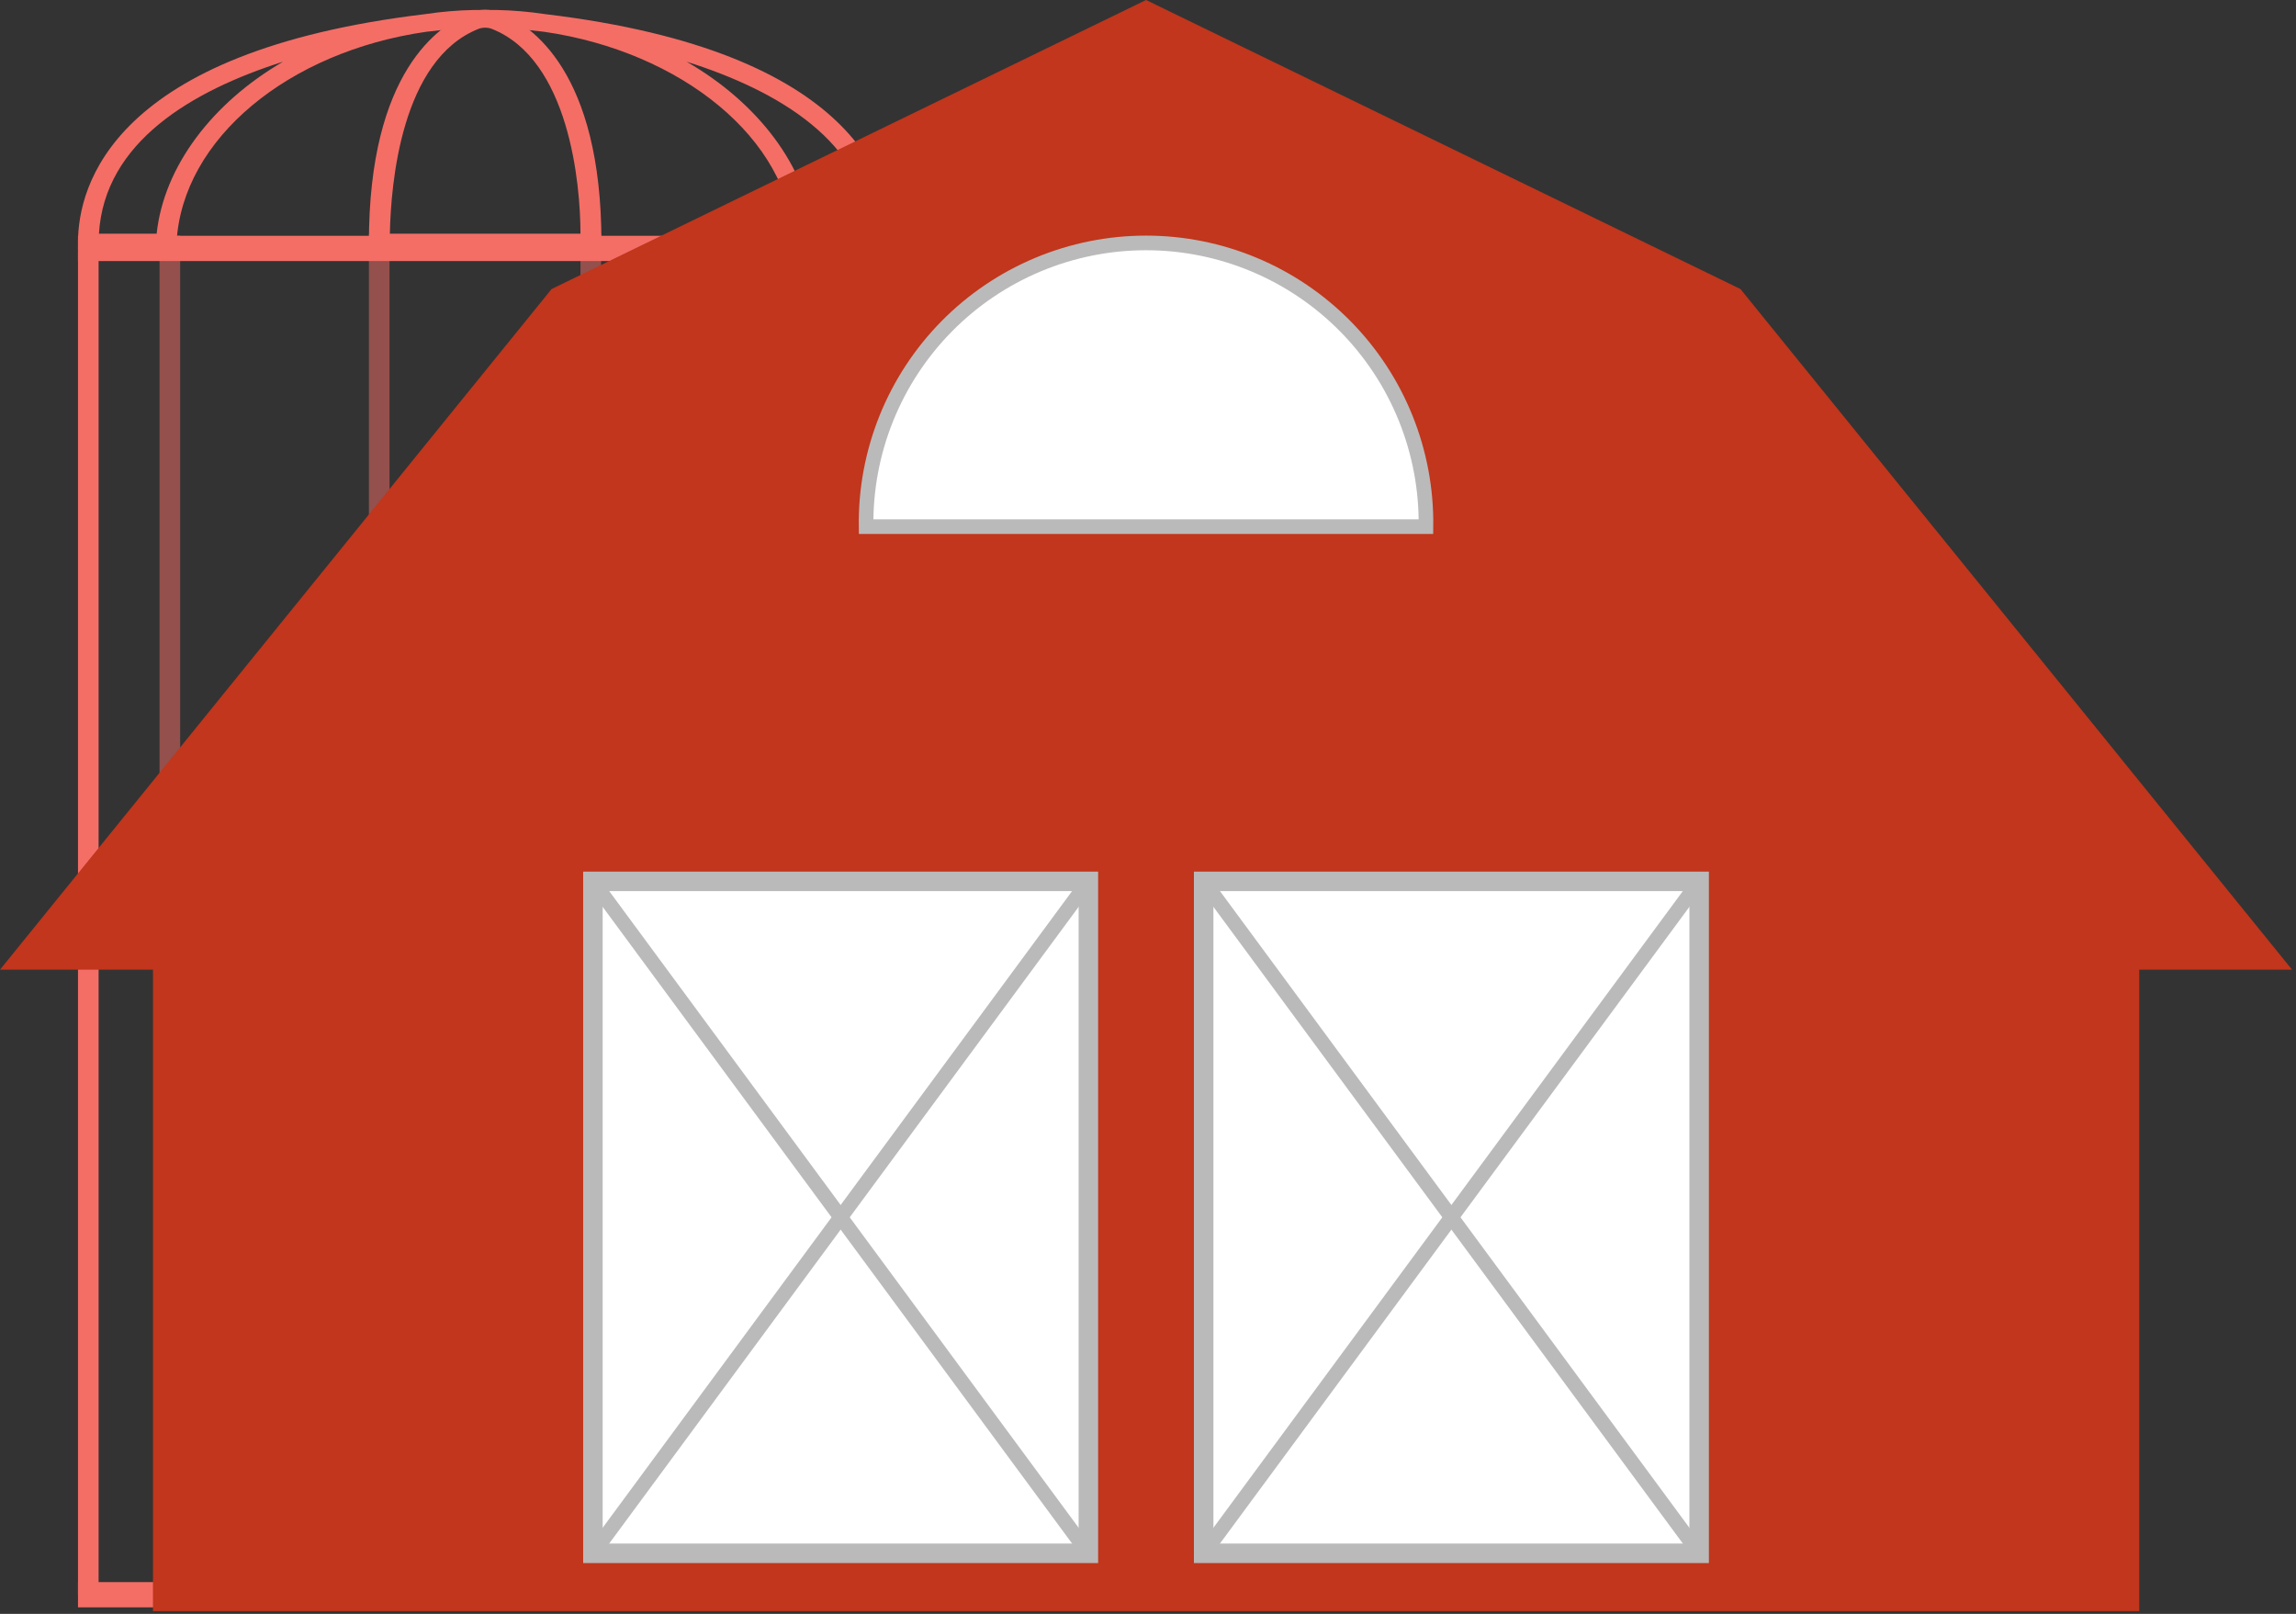 <svg width="471" height="331" viewBox="0 0 471 331" fill="none" xmlns="http://www.w3.org/2000/svg">
<rect x="0" y="0" width="471" height="331" fill="#333333" stroke="none"/>
<path d="M183.125 51.382H162.904V49.657C161.987 28.437 139.652 10.582 111.681 6.527L107.877 6.096C105.762 6.096 103.649 6.096 101.535 5.665H97.449C95.406 5.665 93.292 5.665 91.178 6.096L87.373 6.527C59.19 10.582 37.419 28.437 36.221 49.657V51.382H16V49.743C16 38.098 23.046 10.582 87.162 2.905C90.529 2.397 93.916 2.109 97.308 2.042H101.747C105.139 2.109 108.525 2.397 111.892 2.905C176.079 10.582 183.125 38.098 183.125 49.743V51.382ZM166.92 47.932H178.756C177.629 29.127 159.663 18.604 140.85 12.652C155.505 21.105 165.44 34.13 166.92 47.932ZM20.298 47.932H32.135C33.614 34.13 43.549 21.105 58.063 12.652C39.392 18.604 21.425 29.127 20.298 47.932Z" fill="#F46E66"/>
<path d="M123.378 51.382H75.678V49.743C75.678 14.636 90.121 5.147 96.322 2.646C98.401 1.785 100.654 1.785 102.733 2.646C108.933 5.147 123.378 14.636 123.378 49.743V51.382ZM79.976 47.931H119.079C119.079 37.667 116.754 12.22 100.901 5.924C100.007 5.579 99.048 5.579 98.153 5.924C82.301 12.22 80.187 37.667 79.976 47.931Z" fill="#F46E66"/>
<path opacity="0.5" d="M36.958 48.309H32.73V326.436H36.958V48.309Z" fill="#F46E66"/>
<path d="M183.054 48.363H16V53.539H183.054V48.363Z" fill="#F46E66"/>
<path d="M183.054 324.477H16V329.652H183.054V324.477Z" fill="#F46E66"/>
<path d="M20.227 51.641H16V327.065H20.227V51.641Z" fill="#F46E66"/>
<path opacity="0.5" d="M166.99 48.309H162.762V326.436H166.99V48.309Z" fill="#F46E66"/>
<path opacity="0.5" d="M123.306 47.932H119.079V326.059H123.306V47.932Z" fill="#F46E66"/>
<path opacity="0.5" d="M79.905 47.932H75.678V326.059H79.905V47.932Z" fill="#F46E66"/>
<path d="M183.055 51.641H178.827V327.065H183.055V51.641Z" fill="#F46E66"/>
<path d="M435.28 155.81L470.19 198.87H438.84V330.43H31.38V198.87H0L34.91 155.81L107.43 66.34L113.15 59.28L235.1 0L357.04 59.28L362.76 66.34L435.28 155.8V155.81ZM348.56 318.57V180.76H246.92V318.57H348.56ZM177.67 108.01H292.52C292.62 100.405 291.209 92.856 288.368 85.801C285.527 78.746 281.314 72.325 275.971 66.912C270.629 61.498 264.264 57.2 257.247 54.267C250.23 51.333 242.701 49.822 235.095 49.822C227.489 49.822 219.96 51.333 212.943 54.267C205.926 57.2 199.561 61.498 194.219 66.912C188.876 72.325 184.663 78.746 181.822 85.801C178.981 92.856 177.57 100.405 177.67 108.01ZM223.27 318.57V180.76H121.63V318.57H223.27Z" fill="#C1361C"/>
<path d="M348.56 180.76H246.92V318.57H348.56V180.76Z" fill="white"/>
<path d="M292.52 108.01H177.67C177.57 100.405 178.981 92.856 181.822 85.801C184.663 78.746 188.876 72.325 194.219 66.912C199.561 61.499 205.926 57.2 212.943 54.267C219.96 51.333 227.489 49.822 235.095 49.822C242.701 49.822 250.23 51.333 257.247 54.267C264.264 57.2 270.629 61.499 275.971 66.912C281.314 72.325 285.528 78.746 288.368 85.801C291.209 92.856 292.62 100.405 292.52 108.01Z" fill="white"/>
<path d="M223.27 180.76H121.63V318.57H223.27V180.76Z" fill="white"/>
<path d="M177.67 108.01C177.57 100.405 178.981 92.856 181.822 85.801C184.663 78.746 188.876 72.325 194.219 66.912C199.561 61.499 205.926 57.2 212.943 54.267C219.96 51.333 227.489 49.822 235.095 49.822C242.701 49.822 250.23 51.333 257.247 54.267C264.264 57.2 270.629 61.499 275.971 66.912C281.314 72.325 285.528 78.746 288.368 85.801C291.209 92.856 292.62 100.405 292.52 108.01H177.67Z" stroke="#BABABA" stroke-width="3" stroke-miterlimit="10"/>
<path d="M223.27 180.76H121.63V318.57H223.27V180.76Z" stroke="#BABABA" stroke-width="4" stroke-miterlimit="10"/>
<path d="M348.56 180.76H246.92V318.57H348.56V180.76Z" stroke="#BABABA" stroke-width="4" stroke-miterlimit="10"/>
<path d="M121.63 180.75L223.27 318.57" stroke="#BABABA" stroke-width="3" stroke-miterlimit="10"/>
<path d="M223.27 180.75L121.63 318.57" stroke="#BABABA" stroke-width="3" stroke-miterlimit="10"/>
<path d="M348.56 180.75L246.92 318.57" stroke="#BABABA" stroke-width="3" stroke-miterlimit="10"/>
<path d="M246.92 180.75L348.56 318.57" stroke="#BABABA" stroke-width="3" stroke-miterlimit="10"/>
</svg>
